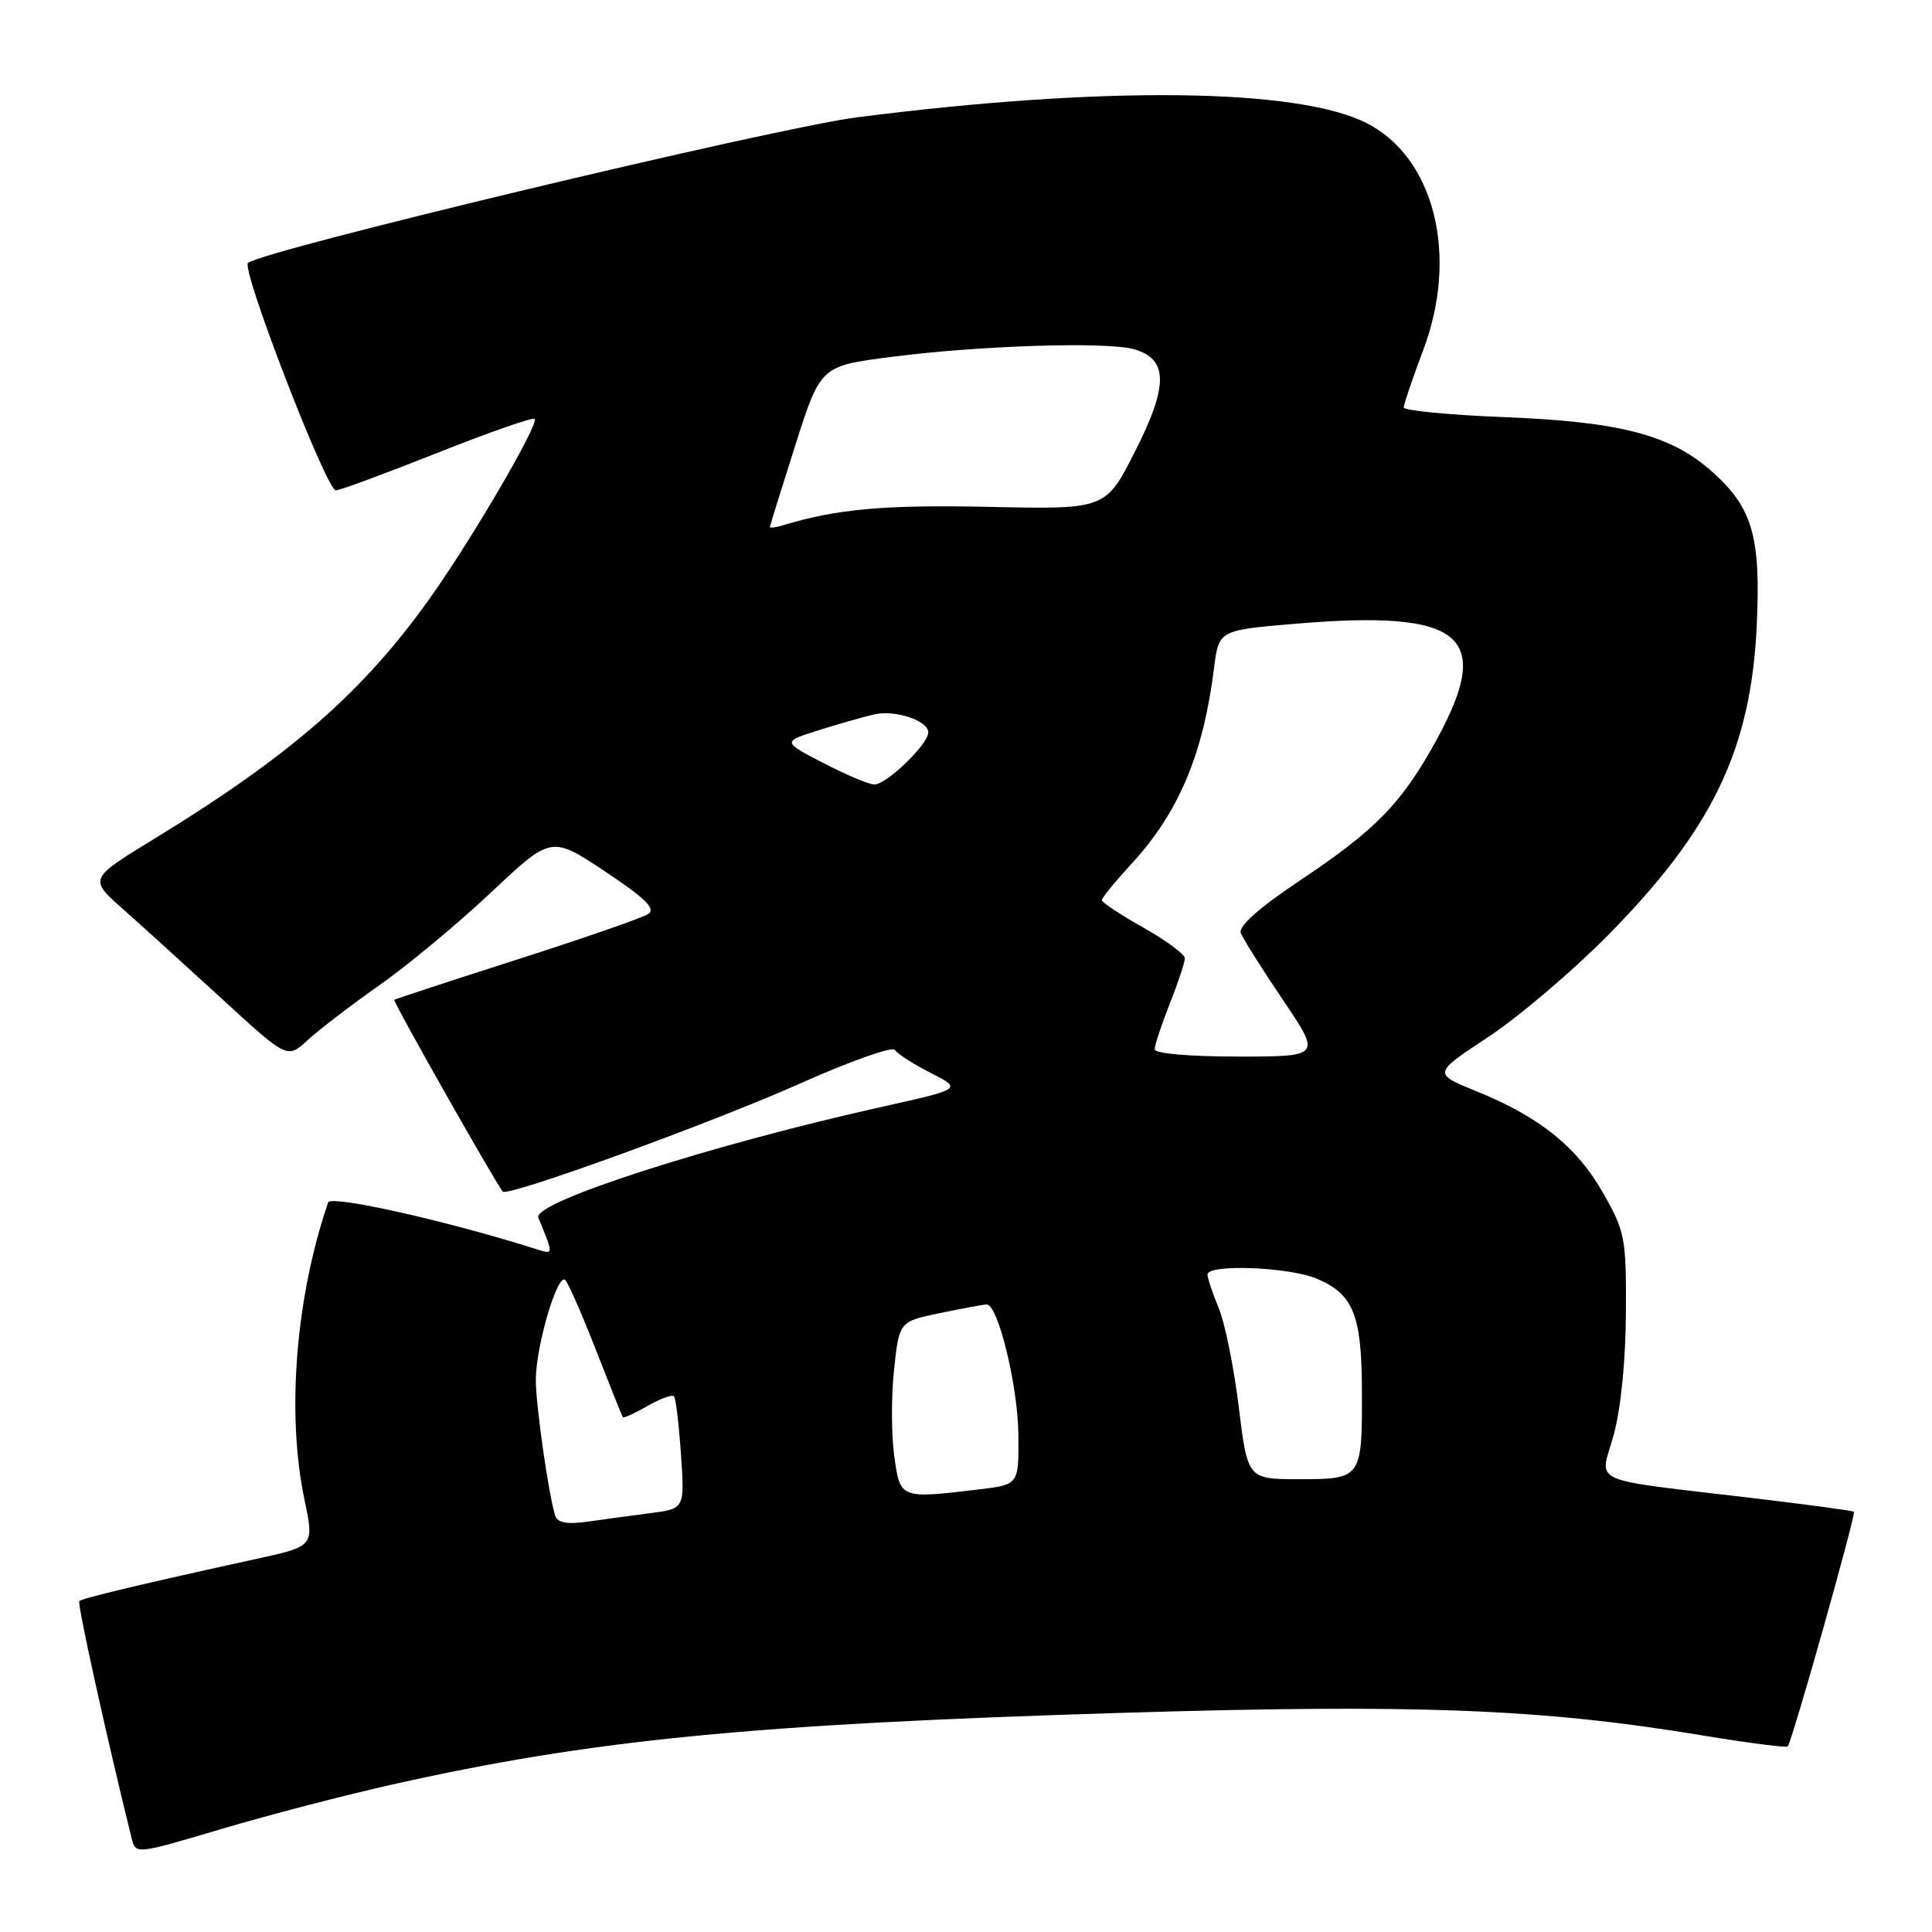 <?xml version="1.0" encoding="UTF-8" standalone="no"?>
<!DOCTYPE svg PUBLIC "-//W3C//DTD SVG 1.1//EN" "http://www.w3.org/Graphics/SVG/1.1/DTD/svg11.dtd" >
<svg xmlns="http://www.w3.org/2000/svg" xmlns:xlink="http://www.w3.org/1999/xlink" version="1.1" viewBox="0 0 256 256">
 <g >
 <path fill="currentColor"
d=" M 51.84 236.49 C 78.37 230.53 99.46 228.46 148.73 226.96 C 187.61 225.78 204.31 226.42 225.50 229.94 C 231.55 230.94 236.67 231.60 236.88 231.41 C 237.41 230.93 245.96 200.63 245.65 200.32 C 245.52 200.18 239.58 199.38 232.45 198.53 C 209.94 195.85 211.98 196.76 213.81 190.18 C 214.76 186.75 215.41 180.34 215.44 174.00 C 215.50 164.08 215.33 163.20 212.44 158.11 C 208.97 151.98 204.02 148.00 195.64 144.60 C 189.86 142.25 189.86 142.25 197.18 137.42 C 201.21 134.76 208.32 128.72 213.00 123.99 C 226.93 109.88 232.01 99.32 232.78 82.85 C 233.32 71.17 232.23 67.34 227.00 62.62 C 221.50 57.65 214.83 55.88 199.25 55.27 C 191.96 54.98 186.00 54.40 186.00 53.99 C 186.00 53.58 187.17 50.15 188.59 46.37 C 193.34 33.79 190.04 20.76 180.96 16.25 C 171.73 11.66 146.06 11.39 113.60 15.54 C 102.70 16.93 34.44 33.26 32.86 34.85 C 31.96 35.75 43.27 65.00 44.50 64.98 C 45.05 64.97 51.10 62.73 57.95 60.01 C 64.79 57.29 70.59 55.26 70.84 55.51 C 71.46 56.13 62.75 71.08 57.15 79.00 C 48.24 91.61 38.57 100.07 20.34 111.21 C 11.77 116.45 11.77 116.45 16.31 120.47 C 18.81 122.69 24.72 128.06 29.46 132.40 C 38.07 140.31 38.07 140.31 40.78 137.81 C 42.28 136.43 46.56 133.16 50.29 130.53 C 54.03 127.91 60.68 122.38 65.07 118.25 C 73.05 110.74 73.05 110.74 80.17 115.47 C 85.53 119.04 86.94 120.43 85.89 121.11 C 85.13 121.62 77.30 124.33 68.50 127.15 C 59.70 129.97 52.38 132.37 52.24 132.48 C 52.02 132.66 65.64 156.72 66.62 157.89 C 67.25 158.64 94.36 148.78 106.13 143.52 C 112.67 140.60 118.27 138.62 118.57 139.12 C 118.88 139.62 121.01 140.99 123.31 142.16 C 127.49 144.29 127.49 144.29 116.99 146.63 C 94.05 151.74 70.50 159.33 71.33 161.35 C 73.39 166.34 73.39 166.26 71.01 165.50 C 59.24 161.77 43.82 158.31 43.48 159.33 C 39.17 171.94 37.95 187.29 40.34 198.69 C 41.64 204.88 41.64 204.88 34.07 206.54 C 19.38 209.75 10.89 211.77 10.51 212.15 C 10.21 212.45 14.00 229.63 17.45 243.62 C 17.97 245.72 18.04 245.71 29.24 242.38 C 35.43 240.54 45.60 237.89 51.84 236.49 Z  M 73.57 200.84 C 72.70 198.13 71.00 186.23 71.00 182.85 C 71.00 178.34 73.92 168.49 74.92 169.63 C 75.35 170.11 77.19 174.32 79.01 179.00 C 80.84 183.68 82.42 187.63 82.53 187.78 C 82.64 187.94 84.11 187.27 85.80 186.30 C 87.49 185.33 89.07 184.75 89.31 185.02 C 89.55 185.28 89.96 188.74 90.23 192.71 C 90.73 199.92 90.73 199.92 86.11 200.51 C 83.58 200.84 79.81 201.35 77.75 201.64 C 75.13 202.01 73.88 201.77 73.57 200.84 Z  M 118.49 192.91 C 118.10 190.11 118.09 184.96 118.47 181.46 C 119.15 175.11 119.15 175.11 124.56 173.99 C 127.54 173.37 130.32 172.86 130.74 172.85 C 132.25 172.83 134.88 183.64 134.94 190.11 C 135.00 196.72 135.00 196.72 129.75 197.35 C 119.25 198.61 119.27 198.62 118.49 192.91 Z  M 164.14 186.43 C 163.50 181.17 162.30 175.26 161.48 173.31 C 160.67 171.35 160.00 169.36 160.00 168.88 C 160.00 167.47 170.75 167.87 174.45 169.42 C 179.28 171.43 180.42 174.20 180.46 184.00 C 180.51 195.92 180.46 196.00 172.19 196.00 C 165.32 196.00 165.32 196.00 164.14 186.43 Z  M 153.00 139.04 C 153.00 138.51 153.90 135.79 155.00 133.00 C 156.10 130.21 157.00 127.50 157.00 126.97 C 157.00 126.45 154.53 124.62 151.50 122.91 C 148.47 121.21 146.00 119.56 146.00 119.27 C 146.00 118.97 147.77 116.81 149.93 114.46 C 156.18 107.68 159.44 99.96 160.87 88.50 C 161.50 83.50 161.50 83.50 171.78 82.64 C 193.79 80.80 197.91 84.17 190.41 97.92 C 185.79 106.39 182.38 109.91 172.19 116.71 C 166.82 120.30 164.07 122.74 164.41 123.63 C 164.70 124.38 167.21 128.37 170.00 132.50 C 175.06 140.00 175.06 140.00 164.03 140.00 C 157.63 140.00 153.00 139.60 153.00 139.04 Z  M 109.07 101.09 C 103.64 98.28 103.64 98.28 108.57 96.73 C 111.28 95.88 114.56 94.95 115.86 94.66 C 118.65 94.03 123.00 95.49 123.00 97.05 C 123.00 98.63 117.41 104.01 115.83 103.95 C 115.10 103.93 112.06 102.64 109.07 101.09 Z  M 102.02 69.82 C 102.03 69.64 103.54 64.78 105.38 59.00 C 108.73 48.50 108.73 48.50 118.11 47.29 C 129.79 45.78 146.60 45.25 150.23 46.27 C 154.81 47.55 154.85 51.06 150.38 59.85 C 146.50 67.50 146.50 67.50 131.00 67.16 C 117.22 66.87 110.92 67.43 103.75 69.60 C 102.79 69.90 102.01 69.99 102.02 69.82 Z "/>
</g>
</svg>